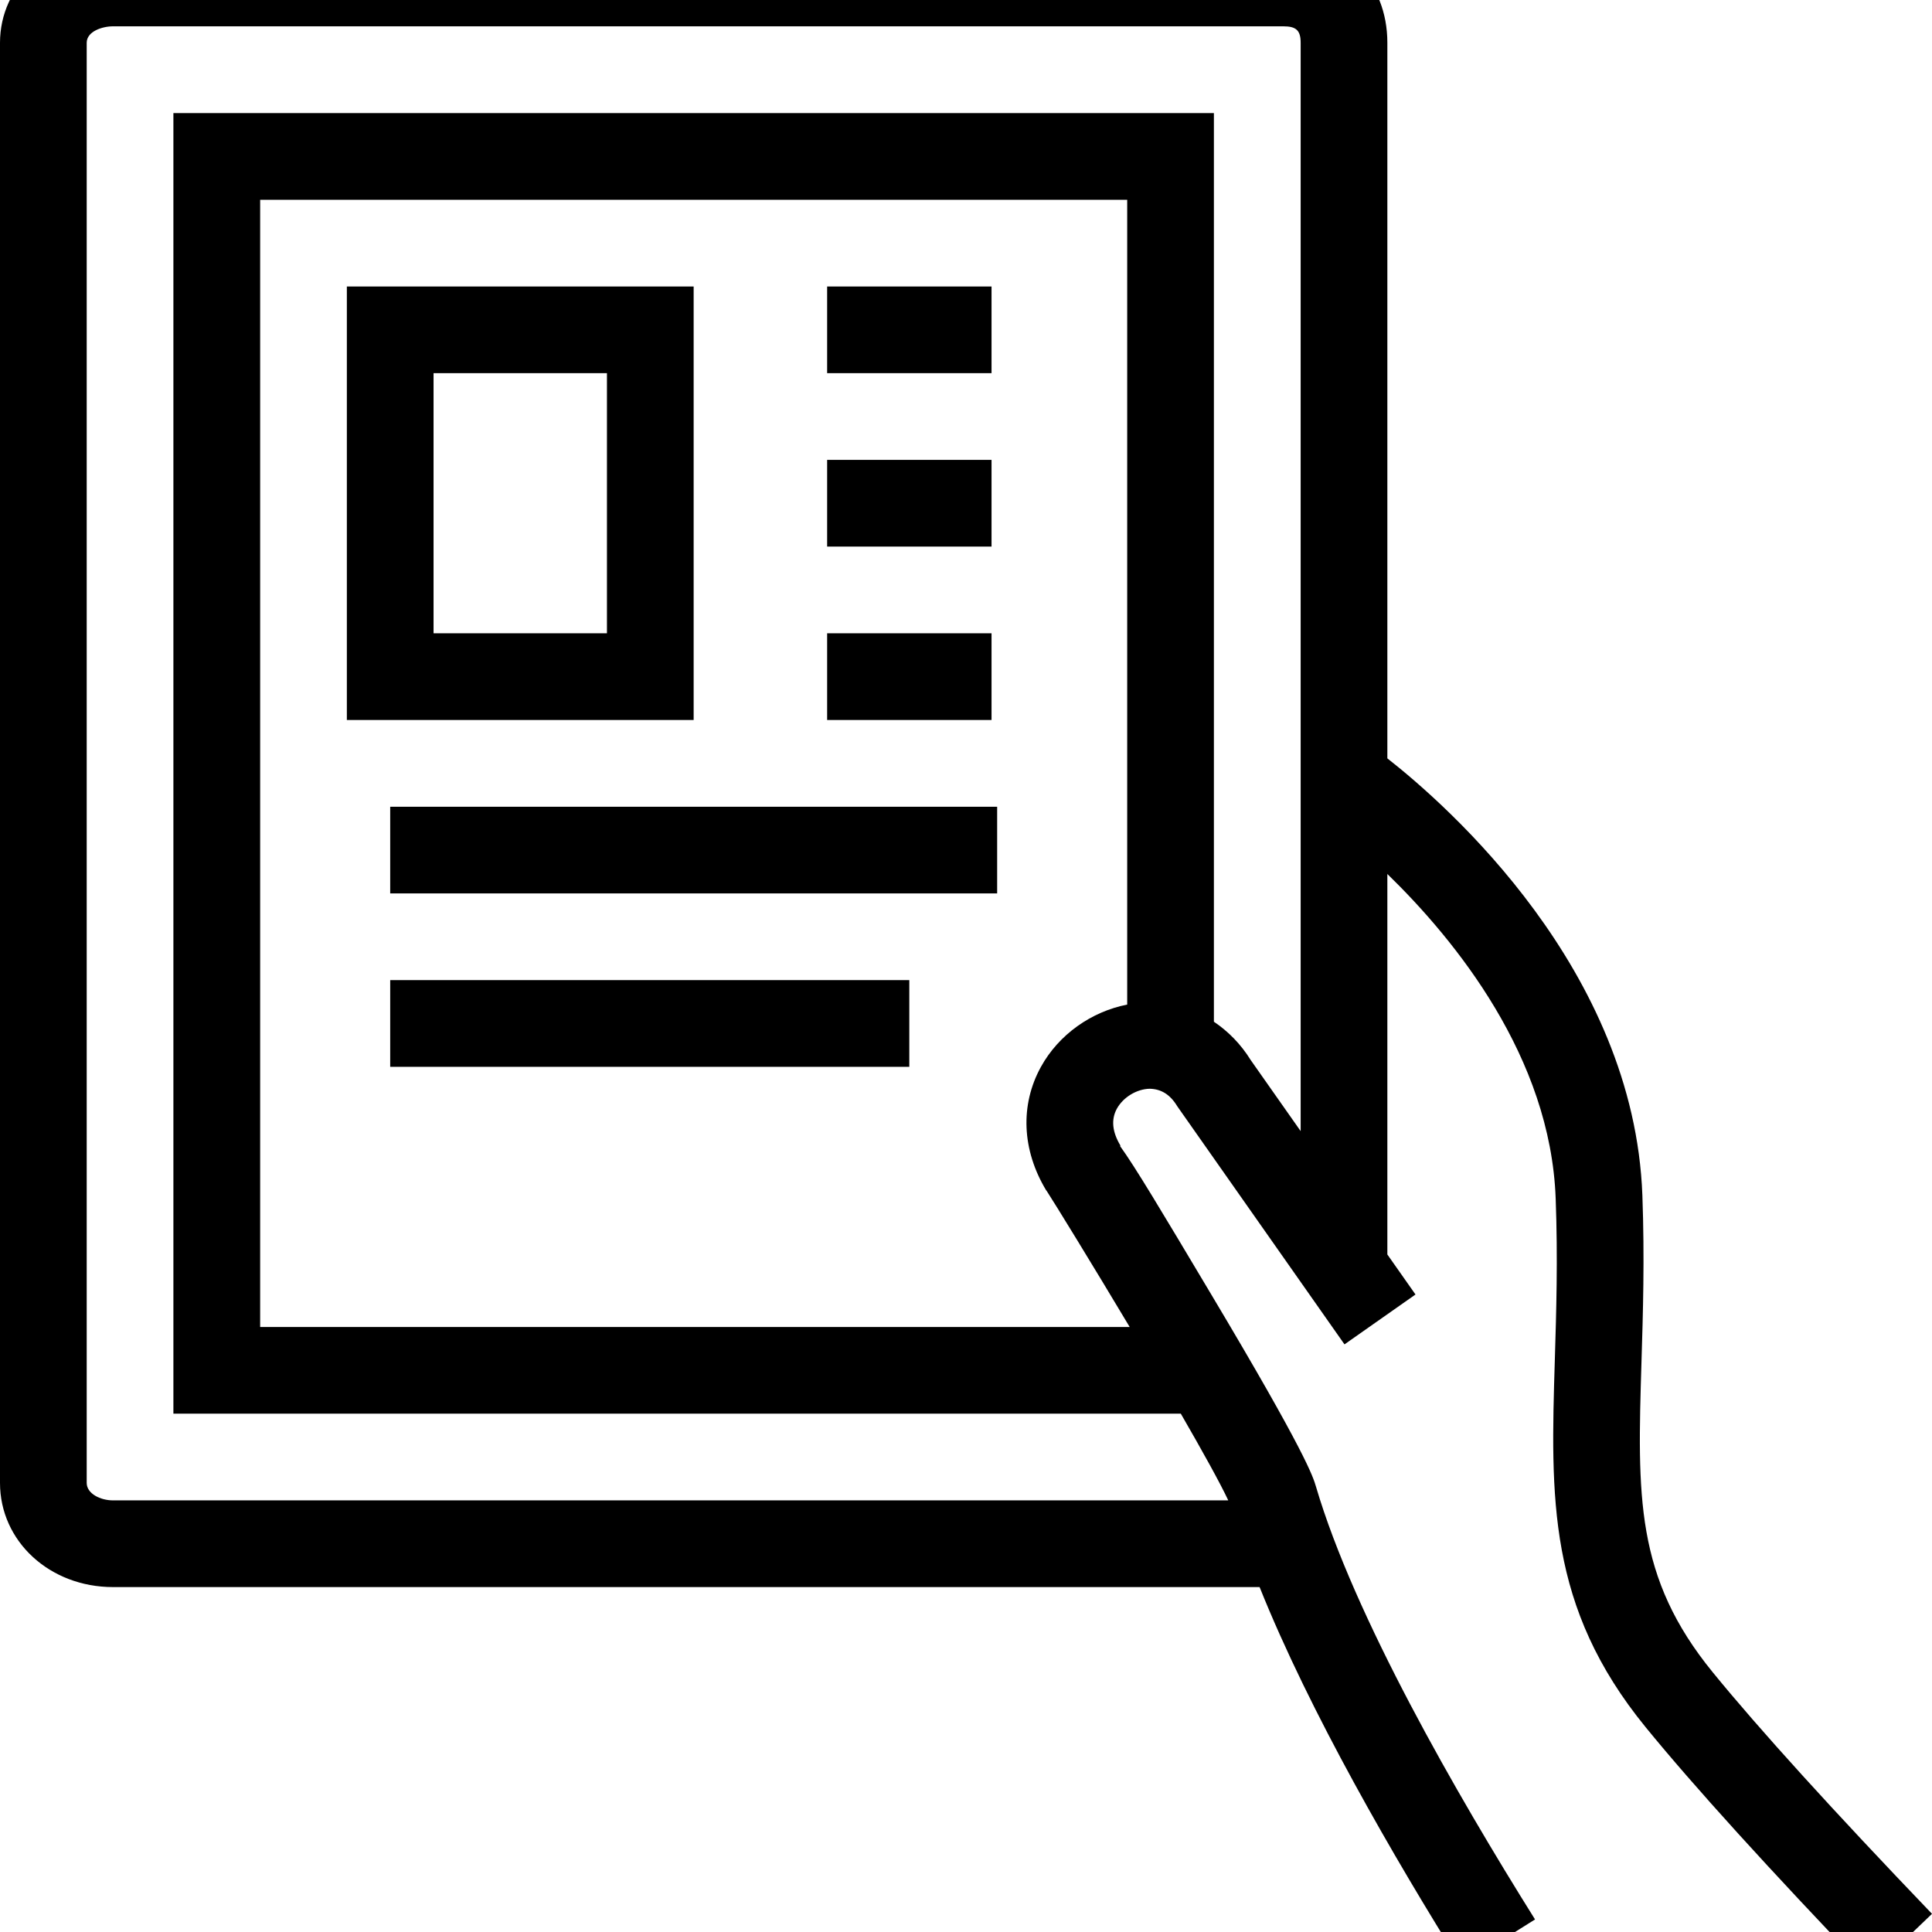 <svg xmlns="http://www.w3.org/2000/svg" width="32" height="32" viewBox="0 0 32 32">
  <path fill-rule="evenodd" d="M20.715,17.557 L21.543,18.735 L21.543,0.709 C21.543,0.505 21.47,0.436 21.258,0.436 L1.872,0.436 C1.691,0.436 1.436,0.521 1.436,0.709 L1.436,24.561 C1.436,24.74 1.663,24.851 1.872,24.851 L20.344,24.851 C20.206,24.557 19.912,24.028 19.558,23.415 L2.872,23.415 L2.872,1.873 L20.106,1.873 L20.106,16.923 C20.342,17.082 20.551,17.292 20.715,17.557 Z M17.242,17.669 C17.537,17.135 18.075,16.756 18.67,16.639 L18.67,3.309 L4.309,3.309 L4.309,21.979 L18.711,21.979 C18.076,20.917 17.475,19.939 17.331,19.717 L17.329,19.718 C17.329,19.718 17.329,19.718 17.329,19.718 C17.328,19.717 17.328,19.717 17.328,19.716 C16.925,19.047 16.893,18.301 17.242,17.669 Z M28.37,27.7 C29.14,28.644 30.361,29.989 32,31.699 L30.963,32.693 C29.298,30.955 28.051,29.581 27.258,28.609 C25.628,26.613 25.683,24.806 25.753,22.518 C25.777,21.735 25.804,20.847 25.767,19.853 C25.682,17.509 24.105,15.571 22.979,14.476 L22.979,20.778 L23.445,21.441 L22.269,22.267 L19.499,18.323 C19.379,18.124 19.229,18.038 19.044,18.033 C18.828,18.037 18.604,18.173 18.499,18.363 C18.401,18.542 18.421,18.748 18.559,18.976 L18.551,18.981 C18.803,19.33 19.217,20.023 20.053,21.425 C21.636,24.077 21.749,24.461 21.797,24.624 C22.428,26.766 24.118,29.705 25.425,31.792 L24.208,32.555 C23.088,30.766 21.695,28.364 20.863,26.287 L1.872,26.287 C0.823,26.287 0,25.529 0,24.561 L0,0.709 C0,-0.249 0.823,-1 1.872,-1 L21.258,-1 C22.271,-1 22.979,-0.297 22.979,0.709 L22.979,12.561 C23.981,13.347 27.065,16.062 27.203,19.8 C27.241,20.843 27.213,21.756 27.188,22.562 C27.121,24.781 27.08,26.121 28.37,27.7 Z M13.7,9.053 L16.423,9.053 L16.423,7.617 L13.7,7.617 L13.7,9.053 Z M13.7,6.181 L16.423,6.181 L16.423,4.745 L13.7,4.745 L13.7,6.181 Z M13.7,11.925 L16.423,11.925 L16.423,10.489 L13.7,10.489 L13.7,11.925 Z M6.463,14.798 L16.516,14.798 L16.516,13.362 L6.463,13.362 L6.463,14.798 Z M6.463,17.67 L15.061,17.67 L15.061,16.234 L6.463,16.234 L6.463,17.67 Z M7.181,10.489 L7.181,6.181 L10.053,6.181 L10.053,10.489 L7.181,10.489 Z M5.745,11.925 L11.489,11.925 L11.489,4.745 L5.745,4.745 L5.745,11.925 Z"/>
</svg>
